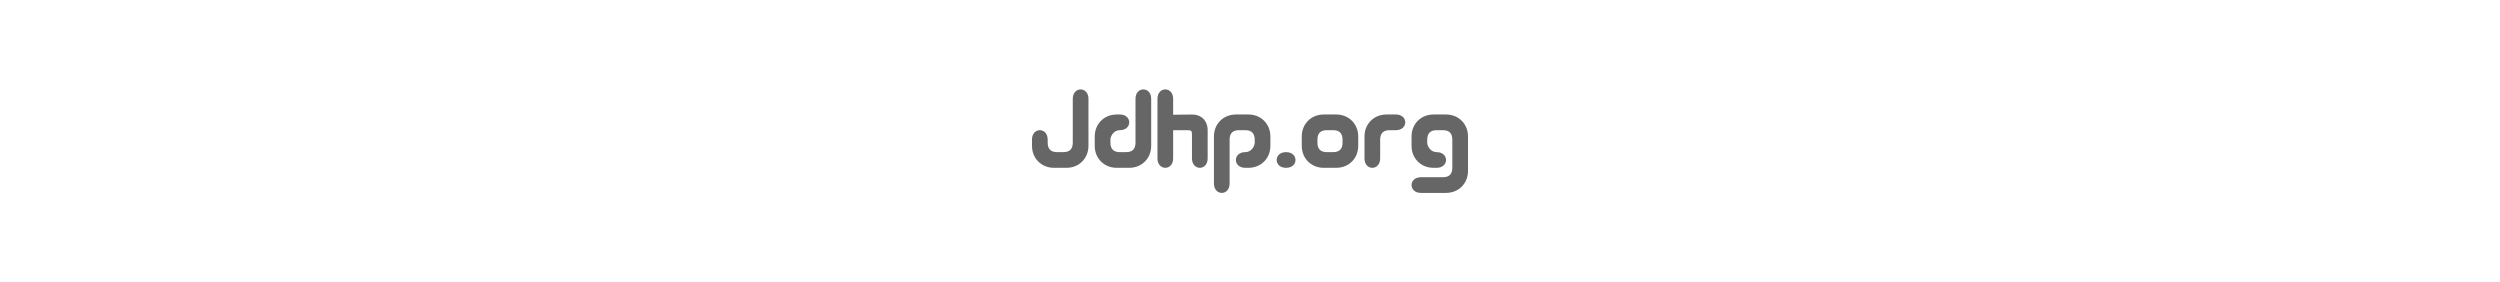 <?xml version="1.0" encoding="UTF-8" standalone="no"?>
<!-- Created with Inkscape (http://www.inkscape.org/) -->
<svg
   xmlns:dc="http://purl.org/dc/elements/1.1/"
   xmlns:cc="http://web.resource.org/cc/"
   xmlns:rdf="http://www.w3.org/1999/02/22-rdf-syntax-ns#"
   xmlns:svg="http://www.w3.org/2000/svg"
   xmlns="http://www.w3.org/2000/svg"
   xmlns:sodipodi="http://sodipodi.sourceforge.net/DTD/sodipodi-0.dtd"
   xmlns:inkscape="http://www.inkscape.org/namespaces/inkscape"
   width="797"
   height="90"
   id="svg2"
   sodipodi:version="0.32"
   inkscape:version="0.44.1"
   sodipodi:docbase="/home/gremy/Desktop/jdhp.org"
   sodipodi:docname="jdhp_org_header.svg"
   version="1.0"
   inkscape:export-filename="/home/gremy/Desktop/jdhp.org/jdhp_org.png"
   inkscape:export-xdpi="90"
   inkscape:export-ydpi="90">
  <defs
     id="defs4" />
  <sodipodi:namedview
     id="base"
     pagecolor="#ffffff"
     bordercolor="#666666"
     borderopacity="1.0"
     inkscape:pageopacity="0.0"
     inkscape:pageshadow="2"
     inkscape:zoom="1"
     inkscape:cx="427.5757"
     inkscape:cy="35.698217"
     inkscape:document-units="px"
     inkscape:current-layer="layer1"
     showguides="true"
     inkscape:guide-bbox="true"
     inkscape:window-width="1023"
     inkscape:window-height="690"
     inkscape:window-x="0"
     inkscape:window-y="25"
     showgrid="true"
     inkscape:grid-points="true"
     gridtolerance="10000"
     guidetolerance="10000"
     inkscape:guide-points="true"
     width="797px"
     height="90px" />
  <g
     inkscape:label="Calque 1"
     inkscape:groupmode="layer"
     id="layer1"
     transform="translate(-332,-559.362)">
    <g
       id="g1877"
       transform="translate(327,26.5)">
      <path
         inkscape:export-ydpi="98.181824"
         inkscape:export-xdpi="98.181824"
         inkscape:export-filename="/home/gremy/Desktop/jdhp.png"
         sodipodi:nodetypes="ccccccccccccc"
         id="path1990"
         d="M 347,564.362 L 347,578.362 C 347,580.362 346,581.362 344,581.362 L 342,581.362 C 340,581.362 339,580.362 339,578.287 L 339,577.362 C 339,573.362 334,573.362 334,577.362 L 334,579.362 C 334,583.362 337,586.362 341,586.362 L 345,586.362 C 349,586.362 352,583.362 352,579.362 L 352,564.362 C 352,560.362 347,560.362 347,564.362 z "
         style="fill:#666;fill-opacity:1;fill-rule:evenodd;stroke:none;stroke-width:0.1;stroke-linecap:butt;stroke-linejoin:miter;stroke-miterlimit:4;stroke-dasharray:none;stroke-opacity:1" />
      <path
         inkscape:export-ydpi="98.181824"
         inkscape:export-xdpi="98.181824"
         inkscape:export-filename="/home/gremy/Desktop/jdhp.png"
         sodipodi:nodetypes="cccccccccccccccc"
         id="path3763"
         d="M 397,591.362 L 397,577.362 C 397,575.362 398,574.362 400,574.362 L 402,574.362 C 404,574.362 405,575.362 405,577.437 L 405,578.362 C 405,579.393 404,581.362 402,581.362 C 398,581.362 398,586.362 402,586.362 L 403,586.362 C 407,586.362 410,583.362 410,579.362 L 410,576.362 C 410,572.362 407,569.362 403,569.362 L 399,569.362 C 395,569.362 392,572.362 392,576.362 L 392,591.362 C 392,595.362 397,595.362 397,591.362 z "
         style="fill:#666;fill-opacity:1;fill-rule:evenodd;stroke:none;stroke-width:0.1;stroke-linecap:butt;stroke-linejoin:miter;stroke-miterlimit:4;stroke-dasharray:none;stroke-opacity:1" />
      <path
         inkscape:export-ydpi="98.181824"
         inkscape:export-xdpi="98.181824"
         inkscape:export-filename="/home/gremy/Desktop/jdhp.png"
         sodipodi:nodetypes="cccccccccccccccc"
         id="path3765"
         d="M 367,564.362 L 367,578.362 C 367,580.362 366,581.362 364,581.362 L 362,581.362 C 360,581.362 359,580.362 359,578.287 L 359,577.362 C 359,576.332 360,574.362 362,574.362 C 366,574.362 366,569.362 362,569.362 L 361,569.362 C 357,569.362 354,572.362 354,576.362 L 354,579.362 C 354,583.362 357,586.362 361,586.362 L 365,586.362 C 369,586.362 372,583.362 372,579.362 L 372,564.362 C 372,560.362 367,560.362 367,564.362 z "
         style="fill:#666;fill-opacity:1;fill-rule:evenodd;stroke:none;stroke-width:0.1;stroke-linecap:butt;stroke-linejoin:miter;stroke-miterlimit:4;stroke-dasharray:none;stroke-opacity:1" />
      <path
         inkscape:export-ydpi="98.181824"
         inkscape:export-xdpi="98.181824"
         inkscape:export-filename="/home/gremy/Desktop/jdhp.png"
         sodipodi:nodetypes="ccccccccccccc"
         id="path3767"
         d="M 379,564.362 L 379,569.447 L 385,569.362 C 388,569.362 390,571.362 390,574.362 L 390,583.362 C 390,587.362 385,587.362 385,583.362 L 385,576.362 C 385,574.362 385,574.362 383,574.362 L 379,574.362 L 379,583.362 C 379,587.362 374,587.362 374,583.362 L 374,564.362 C 374,560.362 379,560.362 379,564.362 z "
         style="fill:#666;fill-opacity:1;fill-rule:evenodd;stroke:none;stroke-width:0.1;stroke-linecap:butt;stroke-linejoin:miter;stroke-miterlimit:4;stroke-dasharray:none;stroke-opacity:1" />
      <path
         inkscape:export-ydpi="98.181824"
         inkscape:export-xdpi="98.181824"
         inkscape:export-filename="/home/gremy/Desktop/jdhp.png"
         sodipodi:nodetypes="ccc"
         id="path4656"
         d="M 415,581.362 C 411,581.362 411,586.362 415,586.362 C 419,586.362 419,581.362 415,581.362 z "
         style="fill:#666;fill-opacity:1;fill-rule:evenodd;stroke:none;stroke-width:0.1;stroke-linecap:butt;stroke-linejoin:miter;stroke-miterlimit:4;stroke-dasharray:none;stroke-opacity:1" />
      <path
         inkscape:export-ydpi="98.181824"
         inkscape:export-xdpi="98.181824"
         inkscape:export-filename="/home/gremy/Desktop/jdhp.png"
         sodipodi:nodetypes="ccccccccc"
         id="path4658"
         d="M 445,583.362 L 445,577.362 C 445,575.362 446,574.362 448,574.362 L 450,574.362 C 454,574.362 454,569.362 450,569.362 L 447,569.362 C 443,569.362 440,572.362 440,576.362 L 440,583.362 C 440,587.362 445,587.362 445,583.362 z "
         style="fill:#666;fill-opacity:1;fill-rule:evenodd;stroke:none;stroke-width:0.1;stroke-linecap:butt;stroke-linejoin:miter;stroke-miterlimit:4;stroke-dasharray:none;stroke-opacity:1" />
      <path
         inkscape:export-ydpi="98.181824"
         inkscape:export-xdpi="98.181824"
         inkscape:export-filename="/home/gremy/Desktop/jdhp.png"
         sodipodi:nodetypes="cccccccccccccccccccc"
         id="path4660"
         d="M 458,589.362 L 465,589.362 C 467,589.362 468,588.362 468,586.362 L 468,577.362 C 468,575.362 467,574.362 465,574.362 L 463,574.362 C 461,574.362 460,575.362 460,577.437 L 460,578.362 C 460,579.393 461,581.362 463,581.362 C 467,581.362 467,586.362 463,586.362 L 462,586.362 C 458,586.362 455,583.362 455,579.362 L 455,576.362 C 455,572.362 458,569.362 462,569.362 L 466,569.362 C 470,569.362 473,572.362 473,576.362 L 473,587.362 C 473,591.362 470,594.362 466,594.362 L 458,594.362 C 454,594.362 454,589.362 458,589.362 z "
         style="fill:#666;fill-opacity:1;fill-rule:evenodd;stroke:none;stroke-width:0.1;stroke-linecap:butt;stroke-linejoin:miter;stroke-miterlimit:4;stroke-dasharray:none;stroke-opacity:1" />
      <path
         inkscape:export-ydpi="98.181824"
         inkscape:export-xdpi="98.181824"
         inkscape:export-filename="/home/gremy/Desktop/jdhp.png"
         sodipodi:nodetypes="ccccccccsccccccccc"
         id="path4662"
         d="M 428,581.362 C 426,581.362 425,580.362 425,578.362 L 425,577.362 C 425,575.362 426,574.362 428,574.362 L 430,574.362 C 432,574.362 433,575.362 433,577.437 L 433,578.362 C 433,580.362 432,581.362 430,581.362 L 428,581.362 z M 420,579.362 C 420,583.362 423,586.362 427,586.362 L 431,586.362 C 435,586.362 438,583.362 438,579.362 L 438,576.362 C 438,572.362 435,569.362 431,569.362 L 427,569.362 C 423,569.362 420,572.362 420,576.362 L 420,579.362 z "
         style="fill:#666;fill-opacity:1;fill-rule:evenodd;stroke:none;stroke-width:0.1;stroke-linecap:butt;stroke-linejoin:miter;stroke-miterlimit:4;stroke-dasharray:none;stroke-opacity:1" />
    </g>
  </g>
</svg>

